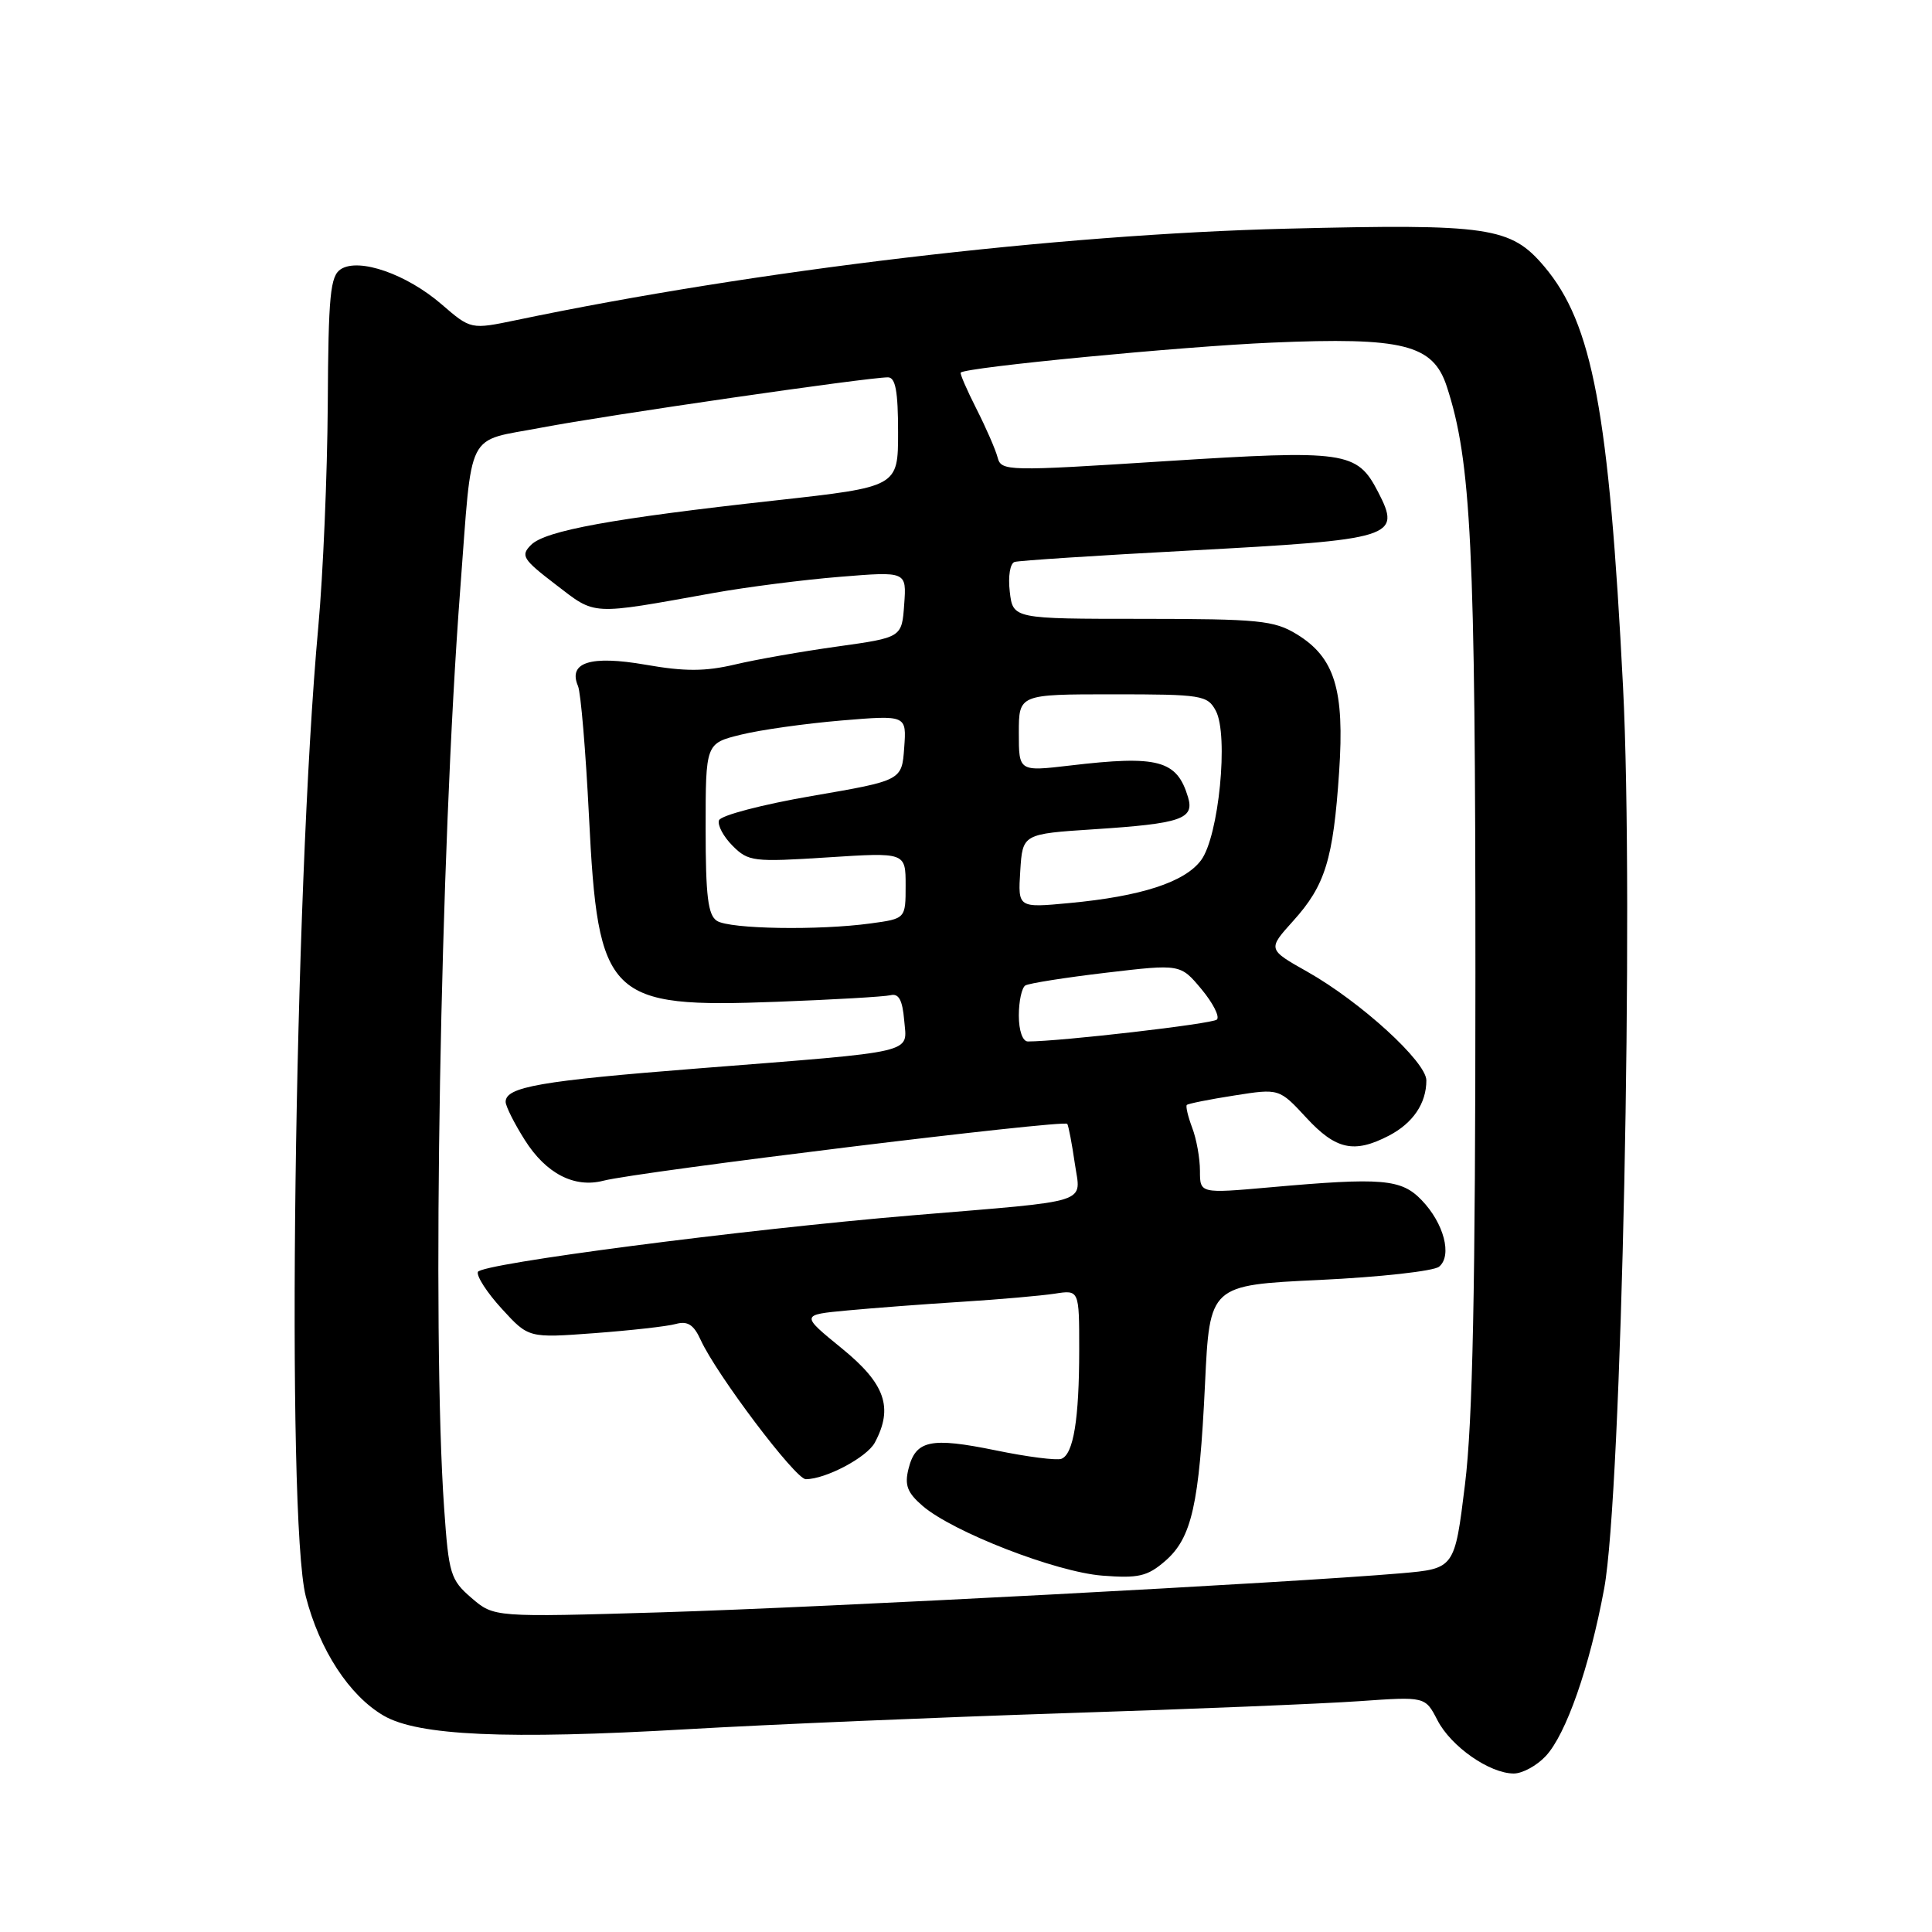 <?xml version="1.0" encoding="UTF-8" standalone="no"?>
<!DOCTYPE svg PUBLIC "-//W3C//DTD SVG 1.1//EN" "http://www.w3.org/Graphics/SVG/1.1/DTD/svg11.dtd" >
<svg xmlns="http://www.w3.org/2000/svg" xmlns:xlink="http://www.w3.org/1999/xlink" version="1.1" viewBox="0 0 256 256">
 <g >
 <path fill="currentColor"
d=" M 204.81 232.70 C 207.51 229.82 210.63 220.91 212.56 210.50 C 214.88 198.01 216.52 119.59 215.06 91.00 C 213.20 54.51 211.02 42.89 204.63 35.32 C 200.18 30.06 197.34 29.64 170.54 30.30 C 140.07 31.05 100.07 35.80 68.44 42.41 C 62.39 43.67 62.39 43.67 58.51 40.32 C 53.89 36.33 47.60 34.13 45.17 35.66 C 43.76 36.56 43.51 39.08 43.43 53.60 C 43.37 62.90 42.81 76.12 42.18 83.00 C 38.97 118.10 37.89 201.26 40.52 211.54 C 42.34 218.63 46.28 224.68 50.83 227.33 C 55.38 229.99 67.12 230.52 91.05 229.13 C 101.75 228.51 124.22 227.56 141.00 227.01 C 157.78 226.47 175.40 225.75 180.17 225.41 C 188.85 224.80 188.85 224.80 190.47 227.94 C 192.27 231.43 197.37 234.99 200.58 235.00 C 201.72 235.00 203.62 233.97 204.81 232.70 Z  M 62.48 211.74 C 59.69 209.34 59.46 208.59 58.85 199.84 C 57.21 176.55 58.33 112.96 60.99 78.00 C 62.63 56.50 61.57 58.61 71.76 56.66 C 80.22 55.04 114.94 50.00 117.66 50.00 C 118.66 50.00 119.00 51.86 119.00 57.26 C 119.00 64.51 119.00 64.51 102.75 66.31 C 81.15 68.69 72.26 70.31 70.37 72.20 C 68.95 73.62 69.26 74.11 73.65 77.47 C 79.01 81.58 78.08 81.53 94.50 78.58 C 98.90 77.79 106.47 76.82 111.31 76.43 C 120.13 75.71 120.13 75.71 119.81 80.09 C 119.50 84.47 119.50 84.47 111.00 85.66 C 106.33 86.31 100.20 87.38 97.39 88.05 C 93.44 88.98 90.74 88.99 85.55 88.08 C 78.25 86.81 75.24 87.76 76.59 90.91 C 76.96 91.78 77.61 99.53 78.04 108.12 C 79.24 132.33 80.51 133.59 103.00 132.74 C 110.42 132.46 117.17 132.07 118.00 131.87 C 119.09 131.60 119.58 132.51 119.81 135.19 C 120.18 139.66 121.94 139.25 92.53 141.57 C 71.62 143.21 67.00 144.02 67.00 146.00 C 67.00 146.57 68.14 148.85 69.54 151.06 C 72.35 155.51 76.10 157.45 79.96 156.45 C 84.61 155.25 141.08 148.32 141.42 148.92 C 141.60 149.24 142.05 151.61 142.42 154.18 C 143.21 159.60 145.00 159.03 121.00 161.03 C 98.40 162.92 63.69 167.44 63.32 168.54 C 63.13 169.11 64.56 171.32 66.51 173.44 C 70.04 177.30 70.04 177.30 78.77 176.65 C 83.57 176.29 88.43 175.75 89.56 175.43 C 91.11 175.01 91.92 175.52 92.84 177.54 C 94.92 182.11 105.40 196.00 106.77 196.00 C 109.41 196.00 114.87 193.11 115.92 191.15 C 118.40 186.51 117.30 183.35 111.55 178.67 C 106.09 174.22 106.09 174.22 112.30 173.64 C 115.71 173.32 122.55 172.80 127.50 172.49 C 132.45 172.18 137.96 171.69 139.75 171.42 C 143.00 170.91 143.00 170.91 143.00 178.83 C 143.00 188.04 142.24 192.70 140.64 193.30 C 140.01 193.54 136.10 193.04 131.94 192.18 C 123.29 190.41 121.33 190.83 120.38 194.63 C 119.84 196.79 120.22 197.79 122.25 199.54 C 126.29 203.01 139.91 208.30 146.07 208.78 C 150.84 209.15 152.03 208.88 154.37 206.86 C 157.92 203.80 158.91 199.39 159.67 183.39 C 160.29 170.29 160.29 170.29 174.84 169.60 C 182.85 169.22 189.98 168.43 190.69 167.84 C 192.45 166.38 191.33 162.09 188.38 159.03 C 185.68 156.21 183.15 156.00 168.25 157.33 C 159.00 158.15 159.00 158.15 159.00 155.14 C 159.00 153.48 158.54 150.91 157.97 149.43 C 157.41 147.94 157.09 146.58 157.26 146.41 C 157.43 146.24 160.26 145.67 163.54 145.16 C 169.50 144.22 169.50 144.22 173.10 148.11 C 177.01 152.34 179.42 152.87 184.02 150.49 C 187.22 148.83 189.00 146.21 189.00 143.16 C 189.00 140.70 180.29 132.75 173.23 128.76 C 167.96 125.79 167.96 125.79 171.36 122.02 C 175.60 117.32 176.66 113.89 177.44 102.30 C 178.18 91.38 176.86 87.11 171.81 84.03 C 168.83 82.21 166.79 82.01 151.36 82.00 C 134.22 82.00 134.22 82.00 133.80 78.40 C 133.56 76.36 133.84 74.65 134.44 74.46 C 135.02 74.28 145.39 73.60 157.48 72.96 C 184.85 71.49 185.72 71.22 182.59 65.16 C 179.81 59.80 178.34 59.59 154.40 61.11 C 133.38 62.46 132.67 62.44 132.19 60.62 C 131.92 59.59 130.66 56.69 129.38 54.17 C 128.11 51.66 127.17 49.50 127.30 49.37 C 128.01 48.66 156.57 45.91 168.50 45.40 C 185.93 44.65 189.88 45.64 191.70 51.19 C 194.95 61.11 195.50 72.40 195.50 129.00 C 195.50 170.85 195.14 188.40 194.12 196.68 C 192.75 207.85 192.75 207.85 185.62 208.47 C 171.00 209.73 109.14 212.99 87.69 213.64 C 65.46 214.30 65.46 214.30 62.48 211.74 Z  M 135.00 134.56 C 135.00 132.67 135.39 130.88 135.86 130.58 C 136.34 130.29 141.16 129.53 146.57 128.89 C 156.41 127.73 156.41 127.73 159.20 131.07 C 160.73 132.91 161.65 134.72 161.24 135.10 C 160.64 135.67 140.48 138.00 136.20 138.00 C 135.50 138.00 135.00 136.56 135.00 134.56 Z  M 95.00 122.02 C 93.81 121.27 93.50 118.73 93.50 109.79 C 93.50 98.50 93.50 98.50 98.17 97.35 C 100.75 96.71 106.74 95.87 111.49 95.47 C 120.13 94.75 120.13 94.75 119.81 99.09 C 119.50 103.42 119.50 103.42 107.58 105.47 C 101.02 106.60 95.48 108.05 95.27 108.70 C 95.05 109.35 95.87 110.87 97.08 112.08 C 99.16 114.16 99.83 114.24 109.64 113.61 C 120.00 112.94 120.00 112.94 120.00 117.33 C 120.00 121.73 120.00 121.73 115.36 122.36 C 108.50 123.30 96.72 123.11 95.00 122.02 Z  M 135.19 115.40 C 135.50 110.50 135.50 110.50 145.00 109.88 C 156.51 109.13 158.29 108.52 157.42 105.63 C 155.95 100.72 153.47 100.05 141.75 101.44 C 135.00 102.23 135.00 102.23 135.00 97.12 C 135.00 92.00 135.00 92.00 147.46 92.00 C 159.25 92.00 159.99 92.12 161.10 94.18 C 162.82 97.39 161.50 110.83 159.15 113.98 C 156.99 116.89 151.22 118.77 141.69 119.66 C 134.88 120.30 134.88 120.30 135.19 115.40 Z "/>
</g>
</svg>